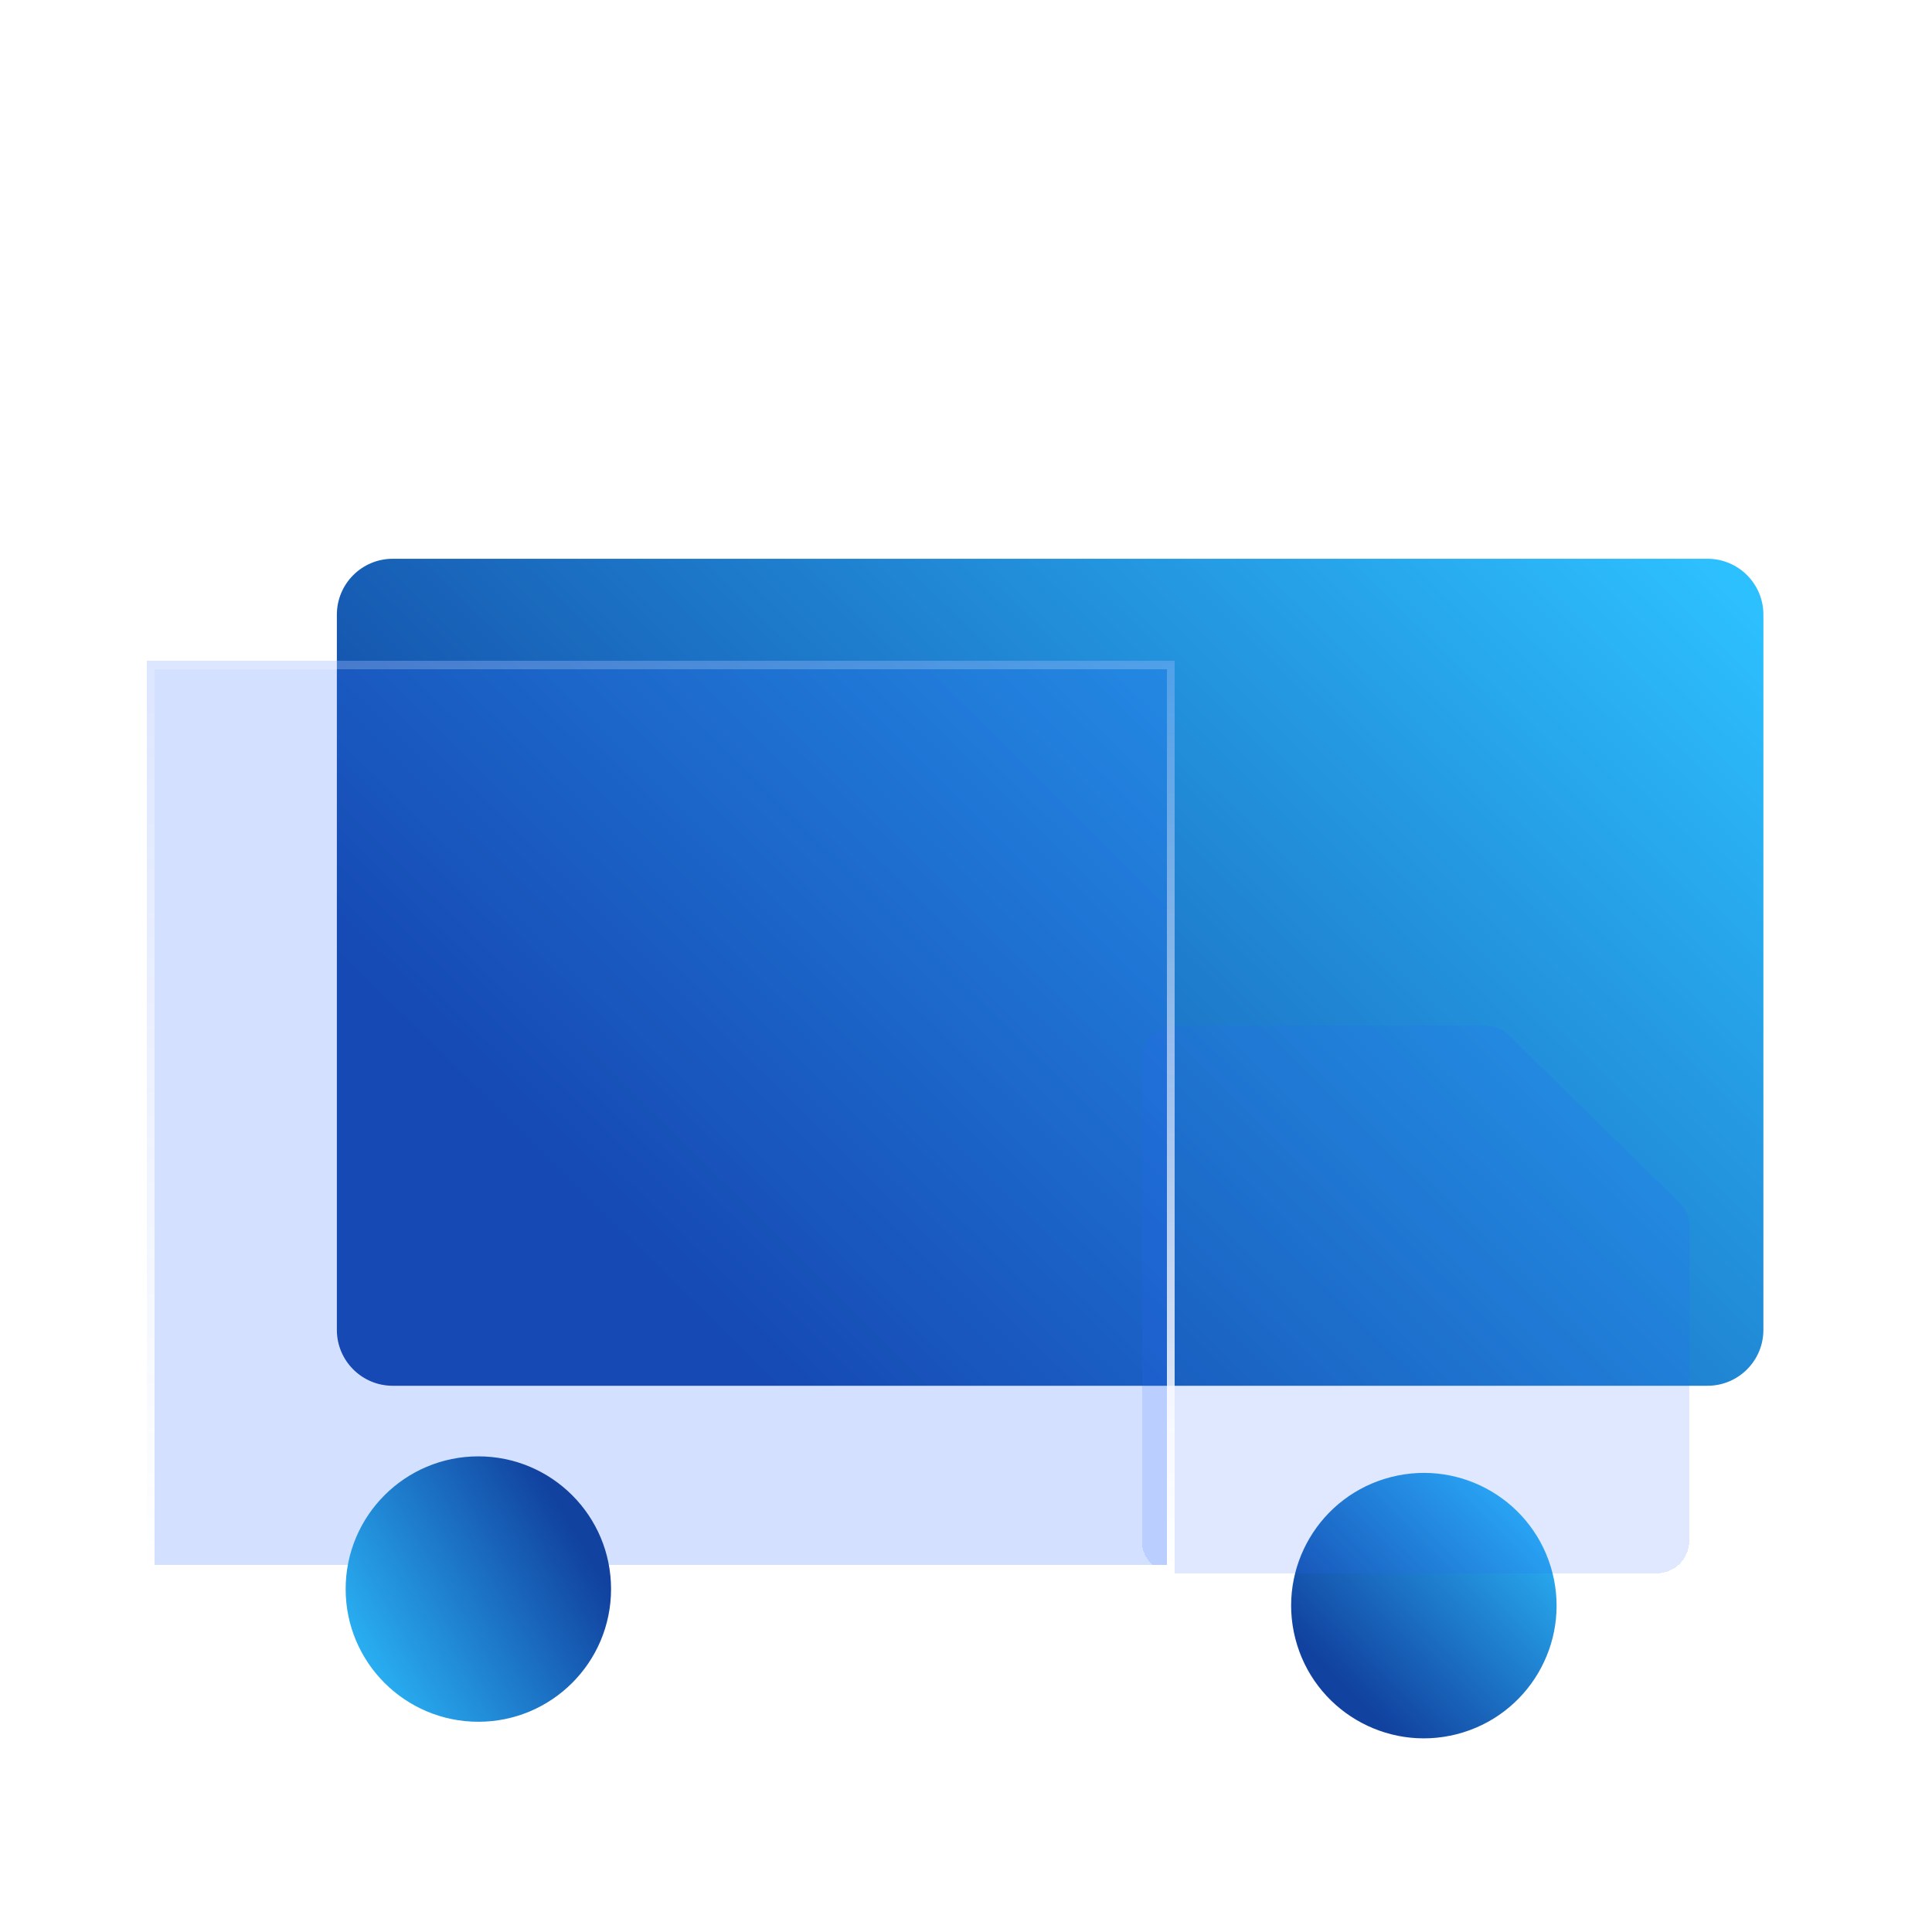 <svg width="100" height="100" viewBox="0 0 100 100" fill="none" xmlns="http://www.w3.org/2000/svg">
<g clip-path="url(#clip0_2947_6091)">
<rect width="100" height="100" fill="white"/>
<path d="M71.999 76.452C68.323 77.391 66.105 81.132 67.044 84.808C67.983 88.483 71.724 90.701 75.4 89.762C79.075 88.823 81.293 85.082 80.354 81.407C79.415 77.731 75.674 75.513 71.999 76.452Z" fill="url(#paint0_linear_2947_6091)"/>
<path d="M91.273 68.834C91.273 70.432 89.978 71.727 88.381 71.727L20.328 71.727C18.731 71.727 17.436 70.432 17.436 68.834L17.436 31.814C17.436 30.217 18.731 28.922 20.328 28.922L88.381 28.922C89.978 28.922 91.273 30.217 91.273 31.814L91.273 68.834Z" fill="url(#paint1_linear_2947_6091)"/>
<g filter="url(#filter0_bdii_2947_6091)">
<path d="M87.435 81.433C87.435 82.357 86.686 83.106 85.762 83.106H60.775C59.851 83.106 59.102 82.357 59.102 81.433V56.446C59.102 55.522 59.851 54.773 60.775 54.773H76.932C77.37 54.773 77.79 54.944 78.103 55.251L86.933 63.9C87.254 64.215 87.435 64.646 87.435 65.096V81.433Z" fill="#2B66FF" fill-opacity="0.15" shape-rendering="crispEdges"/>
</g>
<g filter="url(#filter1_bdii_2947_6091)">
<path d="M60.819 35.885H7.586V83.108H60.819V35.885Z" fill="#2B66FF" fill-opacity="0.2" shape-rendering="crispEdges"/>
<path d="M7.795 82.899V36.094H60.61V82.899H7.795Z" stroke="url(#paint2_linear_2947_6091)" stroke-width="0.418" stroke-miterlimit="2.413" shape-rendering="crispEdges"/>
</g>
<path d="M24.759 89.118C28.553 89.118 31.628 86.043 31.628 82.25C31.628 78.456 28.553 75.381 24.759 75.381C20.966 75.381 17.891 78.456 17.891 82.25C17.891 86.043 20.966 89.118 24.759 89.118Z" fill="url(#paint3_linear_2947_6091)"/>
</g>
<defs>
<filter id="filter0_bdii_2947_6091" x="46.548" y="42.219" width="53.44" height="53.44" filterUnits="userSpaceOnUse" color-interpolation-filters="sRGB">
<feFlood flood-opacity="0" result="BackgroundImageFix"/>
<feGaussianBlur in="BackgroundImageFix" stdDeviation="6.277"/>
<feComposite in2="SourceAlpha" operator="in" result="effect1_backgroundBlur_2947_6091"/>
<feColorMatrix in="SourceAlpha" type="matrix" values="0 0 0 0 0 0 0 0 0 0 0 0 0 0 0 0 0 0 127 0" result="hardAlpha"/>
<feOffset dx="1.674" dy="-1.674"/>
<feGaussianBlur stdDeviation="5.021"/>
<feComposite in2="hardAlpha" operator="out"/>
<feColorMatrix type="matrix" values="0 0 0 0 0 0 0 0 0 0.82 0 0 0 0 1 0 0 0 0.25 0"/>
<feBlend mode="color-burn" in2="effect1_backgroundBlur_2947_6091" result="effect2_dropShadow_2947_6091"/>
<feBlend mode="normal" in="SourceGraphic" in2="effect2_dropShadow_2947_6091" result="shape"/>
<feColorMatrix in="SourceAlpha" type="matrix" values="0 0 0 0 0 0 0 0 0 0 0 0 0 0 0 0 0 0 127 0" result="hardAlpha"/>
<feOffset dy="-1.674"/>
<feGaussianBlur stdDeviation="4.184"/>
<feComposite in2="hardAlpha" operator="arithmetic" k2="-1" k3="1"/>
<feColorMatrix type="matrix" values="0 0 0 0 0 0 0 0 0 0.64 0 0 0 0 1 0 0 0 0.25 0"/>
<feBlend mode="normal" in2="shape" result="effect3_innerShadow_2947_6091"/>
<feColorMatrix in="SourceAlpha" type="matrix" values="0 0 0 0 0 0 0 0 0 0 0 0 0 0 0 0 0 0 127 0" result="hardAlpha"/>
<feOffset dx="-1.674" dy="1.674"/>
<feGaussianBlur stdDeviation="4.184"/>
<feComposite in2="hardAlpha" operator="arithmetic" k2="-1" k3="1"/>
<feColorMatrix type="matrix" values="0 0 0 0 1 0 0 0 0 1 0 0 0 0 1 0 0 0 0.3 0"/>
<feBlend mode="normal" in2="effect3_innerShadow_2947_6091" result="effect4_innerShadow_2947_6091"/>
</filter>
<filter id="filter1_bdii_2947_6091" x="-4.967" y="23.332" width="78.339" height="72.329" filterUnits="userSpaceOnUse" color-interpolation-filters="sRGB">
<feFlood flood-opacity="0" result="BackgroundImageFix"/>
<feGaussianBlur in="BackgroundImageFix" stdDeviation="6.277"/>
<feComposite in2="SourceAlpha" operator="in" result="effect1_backgroundBlur_2947_6091"/>
<feColorMatrix in="SourceAlpha" type="matrix" values="0 0 0 0 0 0 0 0 0 0 0 0 0 0 0 0 0 0 127 0" result="hardAlpha"/>
<feOffset dx="1.674" dy="-1.674"/>
<feGaussianBlur stdDeviation="5.021"/>
<feComposite in2="hardAlpha" operator="out"/>
<feColorMatrix type="matrix" values="0 0 0 0 0 0 0 0 0 0.82 0 0 0 0 1 0 0 0 0.25 0"/>
<feBlend mode="color-burn" in2="effect1_backgroundBlur_2947_6091" result="effect2_dropShadow_2947_6091"/>
<feBlend mode="normal" in="SourceGraphic" in2="effect2_dropShadow_2947_6091" result="shape"/>
<feColorMatrix in="SourceAlpha" type="matrix" values="0 0 0 0 0 0 0 0 0 0 0 0 0 0 0 0 0 0 127 0" result="hardAlpha"/>
<feOffset dy="-1.674"/>
<feGaussianBlur stdDeviation="4.184"/>
<feComposite in2="hardAlpha" operator="arithmetic" k2="-1" k3="1"/>
<feColorMatrix type="matrix" values="0 0 0 0 0 0 0 0 0 0.64 0 0 0 0 1 0 0 0 0.25 0"/>
<feBlend mode="normal" in2="shape" result="effect3_innerShadow_2947_6091"/>
<feColorMatrix in="SourceAlpha" type="matrix" values="0 0 0 0 0 0 0 0 0 0 0 0 0 0 0 0 0 0 127 0" result="hardAlpha"/>
<feOffset dx="-1.674" dy="1.674"/>
<feGaussianBlur stdDeviation="4.184"/>
<feComposite in2="hardAlpha" operator="arithmetic" k2="-1" k3="1"/>
<feColorMatrix type="matrix" values="0 0 0 0 1 0 0 0 0 1 0 0 0 0 1 0 0 0 0.3 0"/>
<feBlend mode="normal" in2="effect3_innerShadow_2947_6091" result="effect4_innerShadow_2947_6091"/>
</filter>
<linearGradient id="paint0_linear_2947_6091" x1="79.507" y1="76.24" x2="68.91" y2="86.725" gradientUnits="userSpaceOnUse">
<stop stop-color="#2DC0FF"/>
<stop offset="0.99" stop-color="#1142A0"/>
</linearGradient>
<linearGradient id="paint1_linear_2947_6091" x1="93.735" y1="34.075" x2="47.794" y2="80.502" gradientUnits="userSpaceOnUse">
<stop stop-color="#2DC0FF"/>
<stop offset="0.99" stop-color="#1142A0"/>
</linearGradient>
<linearGradient id="paint2_linear_2947_6091" x1="34.203" y1="35.885" x2="34.203" y2="83.108" gradientUnits="userSpaceOnUse">
<stop stop-color="white" stop-opacity="0.2"/>
<stop offset="1" stop-color="white"/>
</linearGradient>
<linearGradient id="paint3_linear_2947_6091" x1="17.433" y1="87.465" x2="30.295" y2="79.93" gradientUnits="userSpaceOnUse">
<stop stop-color="#2DC0FF"/>
<stop offset="0.99" stop-color="#1142A0"/>
</linearGradient>
<clipPath id="clip0_2947_6091">
<rect width="100" height="100" fill="white"/>
</clipPath>
</defs>
</svg>
